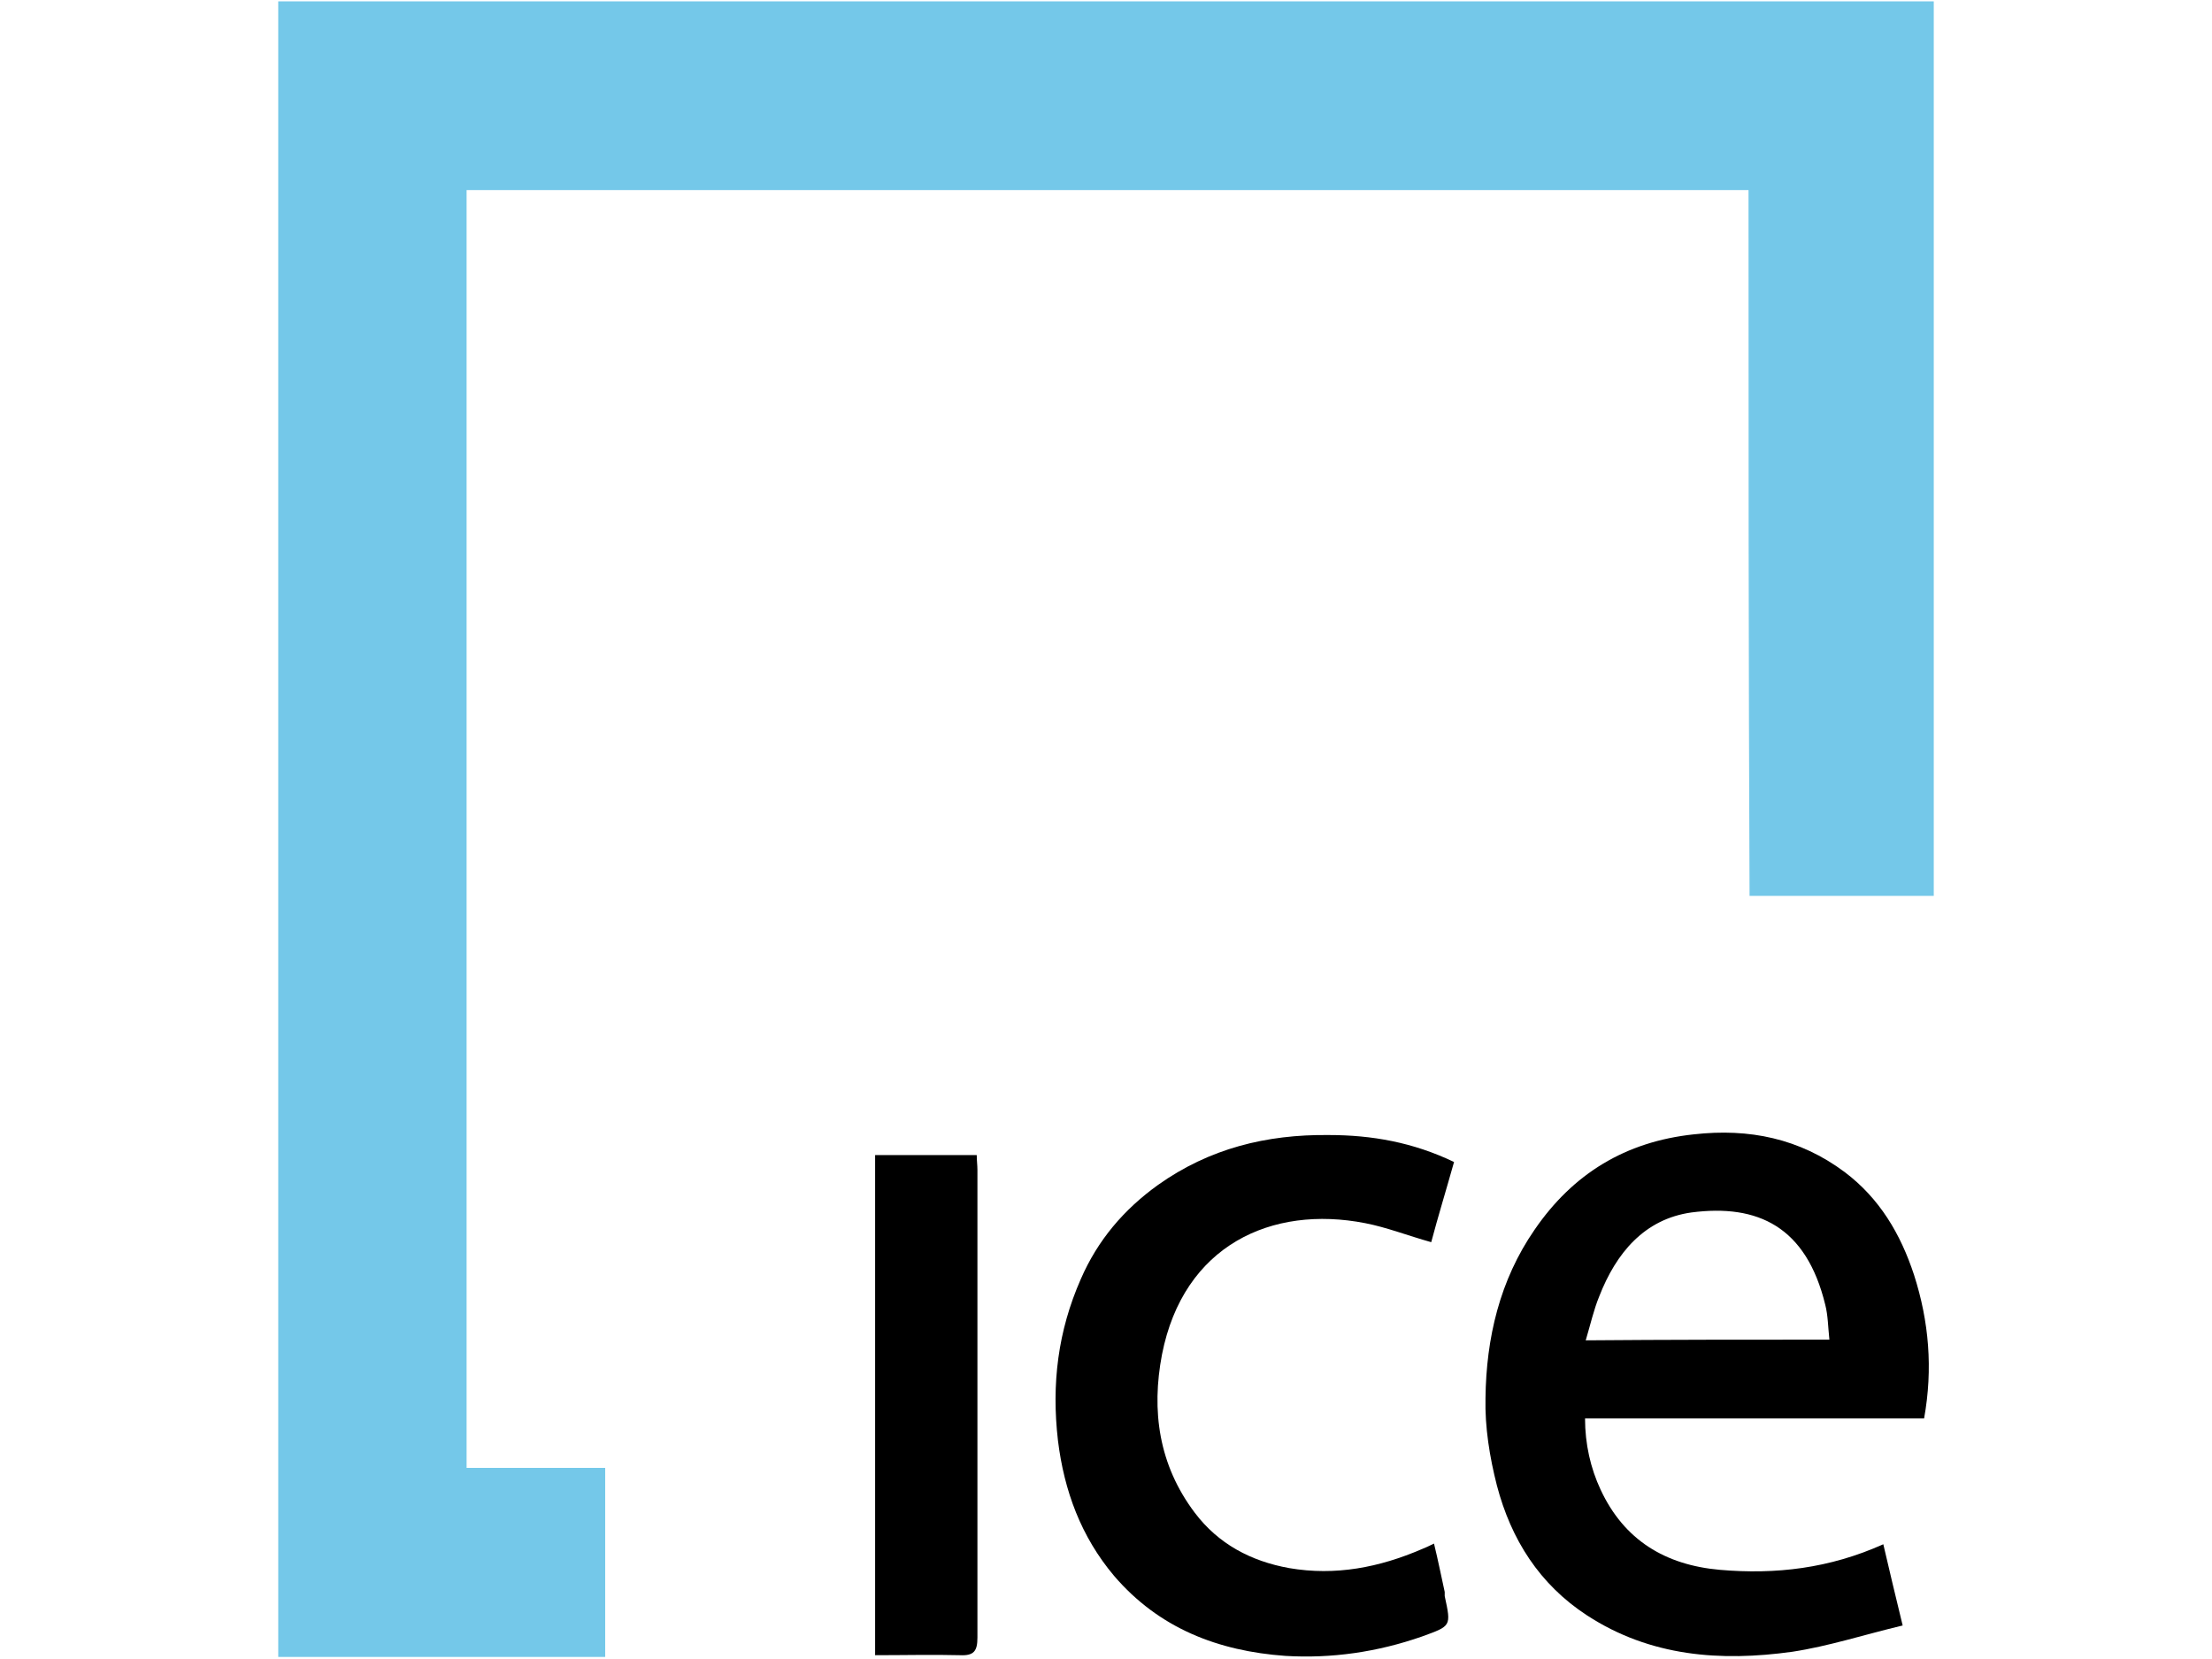 <?xml version="1.0" encoding="utf-8"?>
<!-- Generator: Adobe Illustrator 22.1.0, SVG Export Plug-In . SVG Version: 6.00 Build 0)  -->
<svg version="1.1" id="Layer_4" xmlns="http://www.w3.org/2000/svg" xmlns:xlink="http://www.w3.org/1999/xlink" x="0px" y="0px"
	 viewBox="0 0 640 480" style="enable-background:new 0 0 640 480;" xml:space="preserve">
<style type="text/css">
	.st0{fill:#74C8E9;}
</style>
<g>
	<path class="st0" d="M505.9,55c-124,0-247.5,0-370.9,0c0,123.2,0,246.3,0,369.7c13.2,0,26.5,0,40.1,0c0,18.5,0,36.4,0,54.7
		c-31.5,0-62.9,0-94.6,0c0-159.5,0-319.1,0-479c159.5,0,319.1,0,479,0c0,86.3,0,172.3,0,258.8c-17.7,0-35.4,0-53.3,0
		C505.9,191.3,505.9,123.4,505.9,55z"/>
	<path d="M550.5,470.3c-11.3,2.7-21.4,6-31.9,7.6c-20.8,2.9-41.1,1.4-59.4-10.5c-13.8-9-22-22-26.1-37.6c-2.1-8.2-3.5-16.9-3.3-25.3
		c0.2-17.3,4.1-34.1,14.2-48.7c11.1-16.2,26.3-25.5,46.1-27.6c16-1.8,30.6,1.2,43.6,10.9c10.1,7.6,16.2,17.9,20.1,29.8
		c4.3,13.4,5.5,27.1,2.9,41.5c-32.5,0-65,0-98.1,0c0,7.4,1.6,14.4,4.5,20.6c6.8,14.6,18.7,21.8,34.5,23.2
		c16.2,1.4,31.7-0.4,47.3-7.4C546.6,454.2,548.4,461.6,550.5,470.3z M529.3,387.6c-0.4-3.7-0.4-7-1.2-10.1
		c-5.5-22.6-19.5-29.2-38.7-26.7c-13.6,1.9-21.8,11.7-26.7,24.3c-1.6,3.9-2.5,8-3.9,12.7C482.6,387.6,505.6,387.6,529.3,387.6z"/>
	<path d="M420.7,336.2c-2.3,8.2-4.7,16-6.6,23.2c-6.8-1.9-12.9-4.3-19.1-5.5c-27.1-5.3-52.6,6.4-58.8,38c-3.1,16.2-1,31.9,9.5,45.8
		c6.8,9,16.2,14,27.3,16c13.4,2.3,26.1-0.2,38.4-5.5c1-0.4,1.9-0.8,3.5-1.6c1.2,4.9,2.1,9.5,3.1,14c0,0.4,0,0.8,0,1.2
		c1.9,8.8,1.9,8.6-6.6,11.7c-12.9,4.5-26.1,6.4-39.5,5.6c-19.5-1.4-36.6-8-49.6-23.2c-9.5-11.3-14.4-24.5-16.2-39.1
		c-1.9-16.4,0-31.7,6.6-46.7c4.9-11.3,12.5-20.2,22.4-27.3c14.8-10.5,31.3-14.6,49.3-14.4C396.9,328.4,408.8,330.5,420.7,336.2z"/>
	<path d="M253.2,478.9c0-48.5,0-96.6,0-144.7c9.7,0,19.3,0,29.4,0c0,1.6,0.2,2.9,0.2,4.3c0,45.2,0,90.1,0,135.3c0,3.9-1,5.3-5.1,5.1
		C269.8,478.7,261.8,478.9,253.2,478.9z"/>
</g>
</svg>
